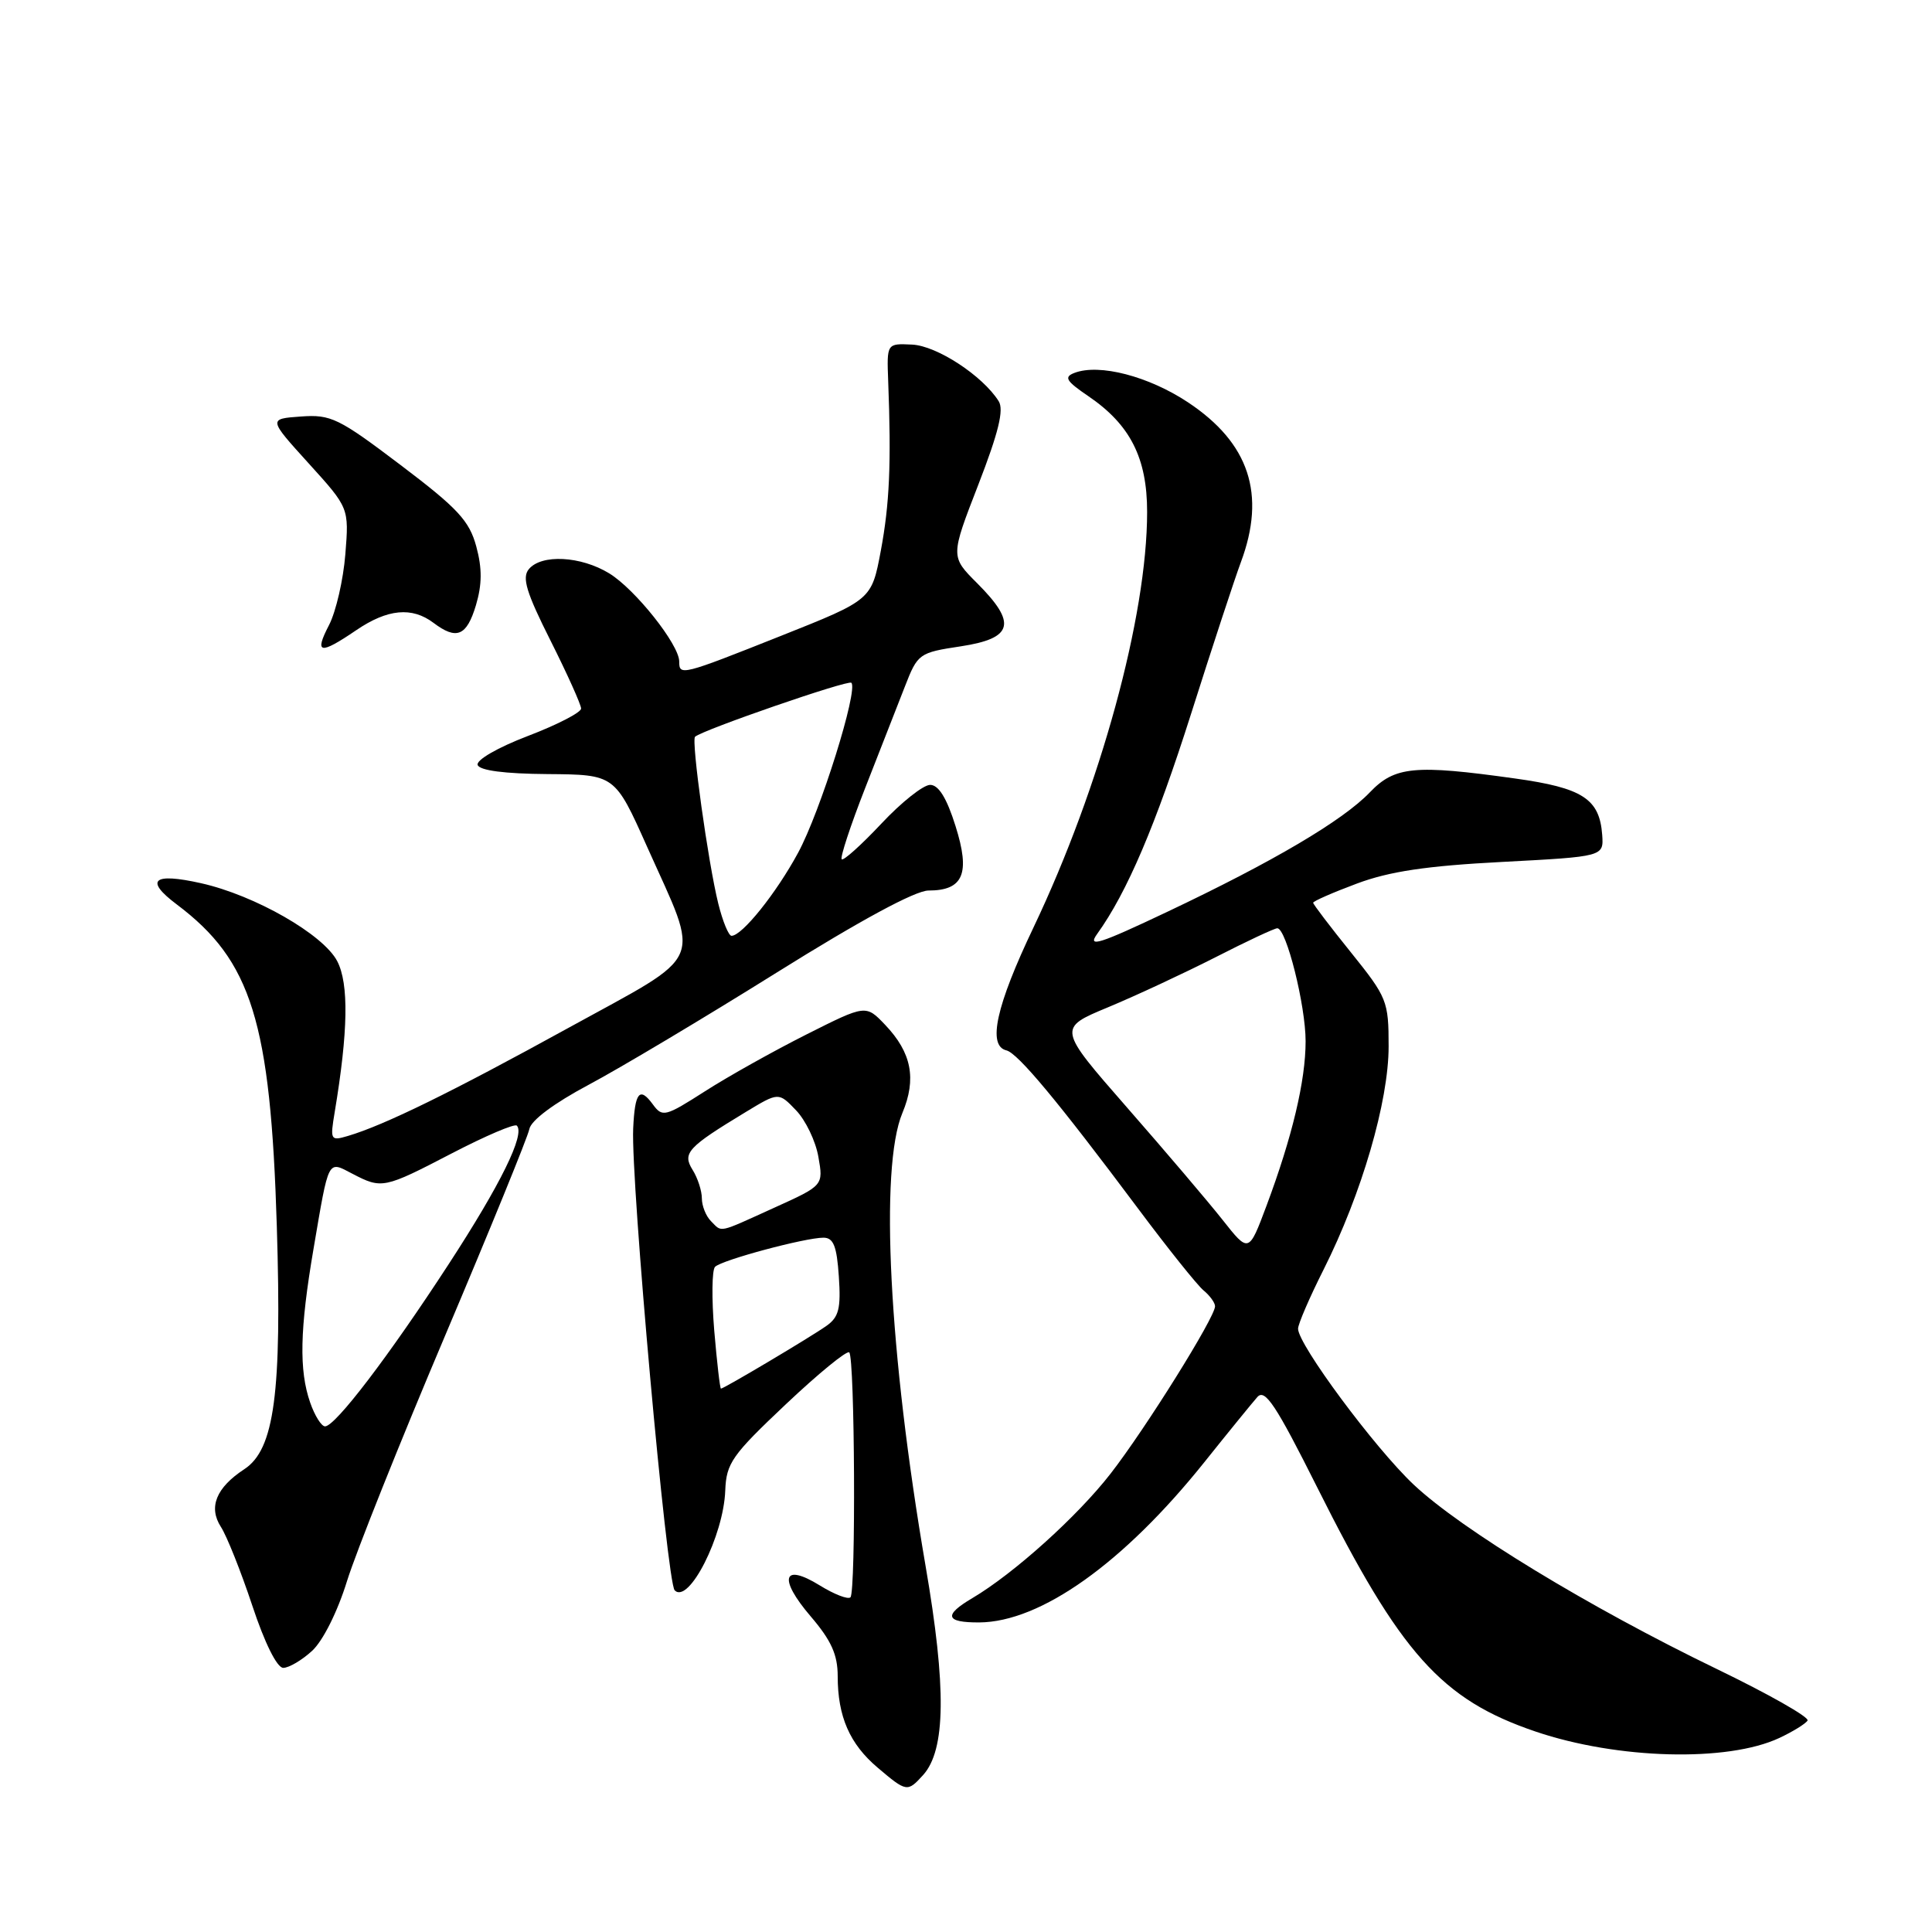 <?xml version="1.0" encoding="UTF-8" standalone="no"?>
<!DOCTYPE svg PUBLIC "-//W3C//DTD SVG 1.1//EN" "http://www.w3.org/Graphics/SVG/1.1/DTD/svg11.dtd" >
<svg xmlns="http://www.w3.org/2000/svg" xmlns:xlink="http://www.w3.org/1999/xlink" version="1.1" viewBox="0 0 256 256">
 <g >
 <path fill="currentColor"
d=" M 122.31 235.21 C 125.32 231.89 125.42 223.59 122.64 207.48 C 117.79 179.25 116.53 154.75 119.57 147.48 C 121.47 142.94 120.79 139.48 117.30 135.81 C 114.73 133.11 114.73 133.11 106.88 137.06 C 102.55 139.24 96.50 142.62 93.43 144.59 C 88.13 147.98 87.77 148.07 86.50 146.33 C 84.75 143.94 84.12 144.72 83.90 149.54 C 83.58 156.53 88.36 209.69 89.40 210.73 C 91.27 212.60 95.88 203.51 96.10 197.50 C 96.24 193.87 96.99 192.81 104.12 186.08 C 108.45 181.99 112.23 178.90 112.53 179.20 C 113.27 179.94 113.42 210.91 112.69 211.65 C 112.37 211.97 110.54 211.26 108.63 210.08 C 103.71 207.04 103.10 209.13 107.43 214.19 C 110.15 217.37 111.00 219.26 111.00 222.11 C 111.00 227.45 112.59 231.09 116.29 234.22 C 120.12 237.47 120.24 237.49 122.31 235.21 Z  M 235.77 230.29 C 237.56 229.45 239.25 228.41 239.51 227.98 C 239.78 227.55 234.35 224.47 227.44 221.13 C 210.57 212.97 193.64 202.67 187.32 196.72 C 182.15 191.85 172.00 178.16 172.00 176.06 C 172.00 175.45 173.52 171.92 175.38 168.23 C 180.44 158.17 184.00 145.94 184.00 138.65 C 184.00 132.64 183.80 132.16 179.00 126.19 C 176.25 122.78 174.00 119.82 174.00 119.62 C 174.00 119.41 176.60 118.27 179.79 117.08 C 184.09 115.47 189.02 114.73 199.04 114.21 C 212.50 113.50 212.50 113.50 212.30 110.63 C 211.95 105.85 209.72 104.40 200.73 103.15 C 187.44 101.29 184.81 101.54 181.51 104.99 C 177.92 108.74 168.67 114.19 154.63 120.84 C 145.62 125.11 144.04 125.61 145.38 123.75 C 149.34 118.25 153.13 109.36 157.85 94.50 C 160.64 85.70 163.60 76.70 164.42 74.50 C 167.78 65.49 165.54 58.71 157.43 53.32 C 152.20 49.85 145.66 48.15 142.37 49.41 C 140.94 49.96 141.25 50.48 144.22 52.50 C 149.76 56.27 152.00 60.68 152.00 67.83 C 152.00 81.67 145.82 104.25 136.95 122.88 C 131.99 133.27 130.82 138.57 133.35 139.18 C 134.86 139.54 140.16 145.90 150.77 160.10 C 154.71 165.38 158.63 170.28 159.47 170.98 C 160.31 171.67 161.00 172.62 161.00 173.09 C 161.00 174.55 151.82 189.26 147.17 195.25 C 142.77 200.92 134.35 208.50 128.84 211.76 C 124.99 214.03 125.27 215.00 129.75 214.98 C 137.90 214.93 148.88 207.12 159.58 193.75 C 162.77 189.76 165.93 185.88 166.61 185.11 C 167.62 183.98 169.06 186.15 174.55 197.11 C 185.58 219.15 190.99 225.20 203.47 229.44 C 214.33 233.12 228.90 233.51 235.77 230.29 Z  M 41.35 218.75 C 42.78 217.44 44.72 213.58 45.98 209.50 C 47.18 205.65 53.02 191.03 58.97 177.00 C 64.91 162.97 69.94 150.65 70.14 149.61 C 70.36 148.46 73.40 146.19 78.00 143.74 C 82.12 141.55 93.33 134.86 102.90 128.88 C 113.97 121.96 121.29 118.00 123.03 118.00 C 127.66 118.00 128.60 115.75 126.61 109.45 C 125.45 105.75 124.37 104.00 123.25 104.00 C 122.34 104.00 119.43 106.31 116.78 109.14 C 114.12 111.97 111.76 114.09 111.53 113.86 C 111.30 113.63 112.69 109.40 114.62 104.47 C 116.55 99.54 118.92 93.47 119.89 91.00 C 121.60 86.60 121.76 86.48 127.32 85.64 C 134.27 84.58 134.78 82.58 129.47 77.27 C 125.94 73.74 125.94 73.74 129.63 64.23 C 132.31 57.31 133.05 54.30 132.33 53.16 C 130.20 49.78 124.13 45.81 120.85 45.66 C 117.50 45.50 117.50 45.50 117.69 50.50 C 118.11 61.44 117.87 66.78 116.71 72.99 C 115.49 79.48 115.49 79.48 103.52 84.24 C 90.27 89.51 90.00 89.57 90.00 87.65 C 90.00 85.42 84.16 78.07 80.72 75.97 C 76.95 73.67 71.74 73.40 70.07 75.42 C 69.14 76.54 69.74 78.51 72.95 84.89 C 75.18 89.33 77.00 93.38 77.00 93.89 C 77.00 94.40 73.83 96.04 69.95 97.52 C 65.97 99.04 63.07 100.71 63.29 101.36 C 63.54 102.09 66.84 102.53 72.57 102.57 C 81.47 102.64 81.47 102.64 85.73 112.17 C 92.85 128.09 93.72 126.08 75.32 136.20 C 59.86 144.71 50.93 149.09 46.10 150.52 C 43.79 151.20 43.73 151.08 44.35 147.36 C 46.13 136.69 46.24 130.37 44.69 127.37 C 42.86 123.83 33.79 118.63 26.64 117.03 C 20.27 115.60 19.12 116.61 23.42 119.84 C 33.34 127.30 35.85 135.37 36.68 162.50 C 37.36 184.60 36.36 192.06 32.38 194.67 C 28.64 197.12 27.59 199.71 29.27 202.32 C 30.05 203.52 31.92 208.21 33.43 212.75 C 35.07 217.71 36.71 221.00 37.53 221.00 C 38.28 221.00 40.00 219.99 41.35 218.75 Z  M 47.21 83.50 C 51.36 80.68 54.59 80.38 57.44 82.53 C 60.50 84.84 61.83 84.29 63.06 80.21 C 63.88 77.45 63.90 75.33 63.11 72.41 C 62.19 69.01 60.67 67.36 53.11 61.64 C 44.87 55.40 43.85 54.90 39.87 55.19 C 35.55 55.50 35.55 55.50 40.90 61.40 C 46.25 67.30 46.25 67.30 45.76 73.44 C 45.49 76.82 44.52 81.03 43.61 82.80 C 41.61 86.65 42.36 86.80 47.21 83.50 Z  M 94.64 176.30 C 94.29 172.07 94.33 168.27 94.75 167.86 C 95.64 166.96 106.68 164.00 109.11 164.00 C 110.44 164.00 110.88 165.11 111.15 169.14 C 111.44 173.39 111.15 174.53 109.50 175.69 C 107.38 177.19 95.92 184.00 95.53 184.00 C 95.40 184.00 95.00 180.54 94.64 176.30 Z  M 94.20 161.80 C 93.54 161.14 93.00 159.78 93.00 158.79 C 93.00 157.79 92.45 156.09 91.77 155.01 C 90.39 152.79 91.10 152.02 98.83 147.34 C 103.17 144.71 103.17 144.71 105.47 147.11 C 106.74 148.42 108.08 151.20 108.44 153.29 C 109.11 157.08 109.11 157.08 102.57 160.04 C 94.99 163.48 95.72 163.32 94.20 161.80 Z  M 161.99 161.63 C 160.07 159.20 154.37 152.50 149.32 146.73 C 140.15 136.24 140.15 136.24 146.82 133.47 C 150.50 131.94 156.89 128.96 161.04 126.85 C 165.18 124.73 168.88 123.00 169.25 123.00 C 170.44 123.00 173.00 133.21 173.00 137.97 C 173.00 143.20 171.23 150.65 167.81 159.79 C 165.47 166.04 165.47 166.04 161.99 161.63 Z  M 41.10 185.85 C 39.61 181.57 39.72 176.17 41.54 165.50 C 43.61 153.36 43.38 153.80 46.70 155.53 C 50.60 157.56 50.86 157.51 59.90 152.81 C 64.33 150.51 68.19 148.86 68.48 149.15 C 69.61 150.28 66.34 156.93 59.47 167.48 C 51.54 179.67 44.43 189.00 43.07 189.00 C 42.59 189.00 41.70 187.58 41.10 185.85 Z  M 95.18 119.75 C 93.83 114.32 91.57 98.08 92.10 97.62 C 93.17 96.69 112.39 90.05 112.81 90.47 C 113.75 91.41 108.69 107.58 105.75 113.00 C 102.86 118.35 98.33 124.00 96.93 124.00 C 96.55 124.00 95.76 122.09 95.18 119.75 Z "/>
</g>
</svg>